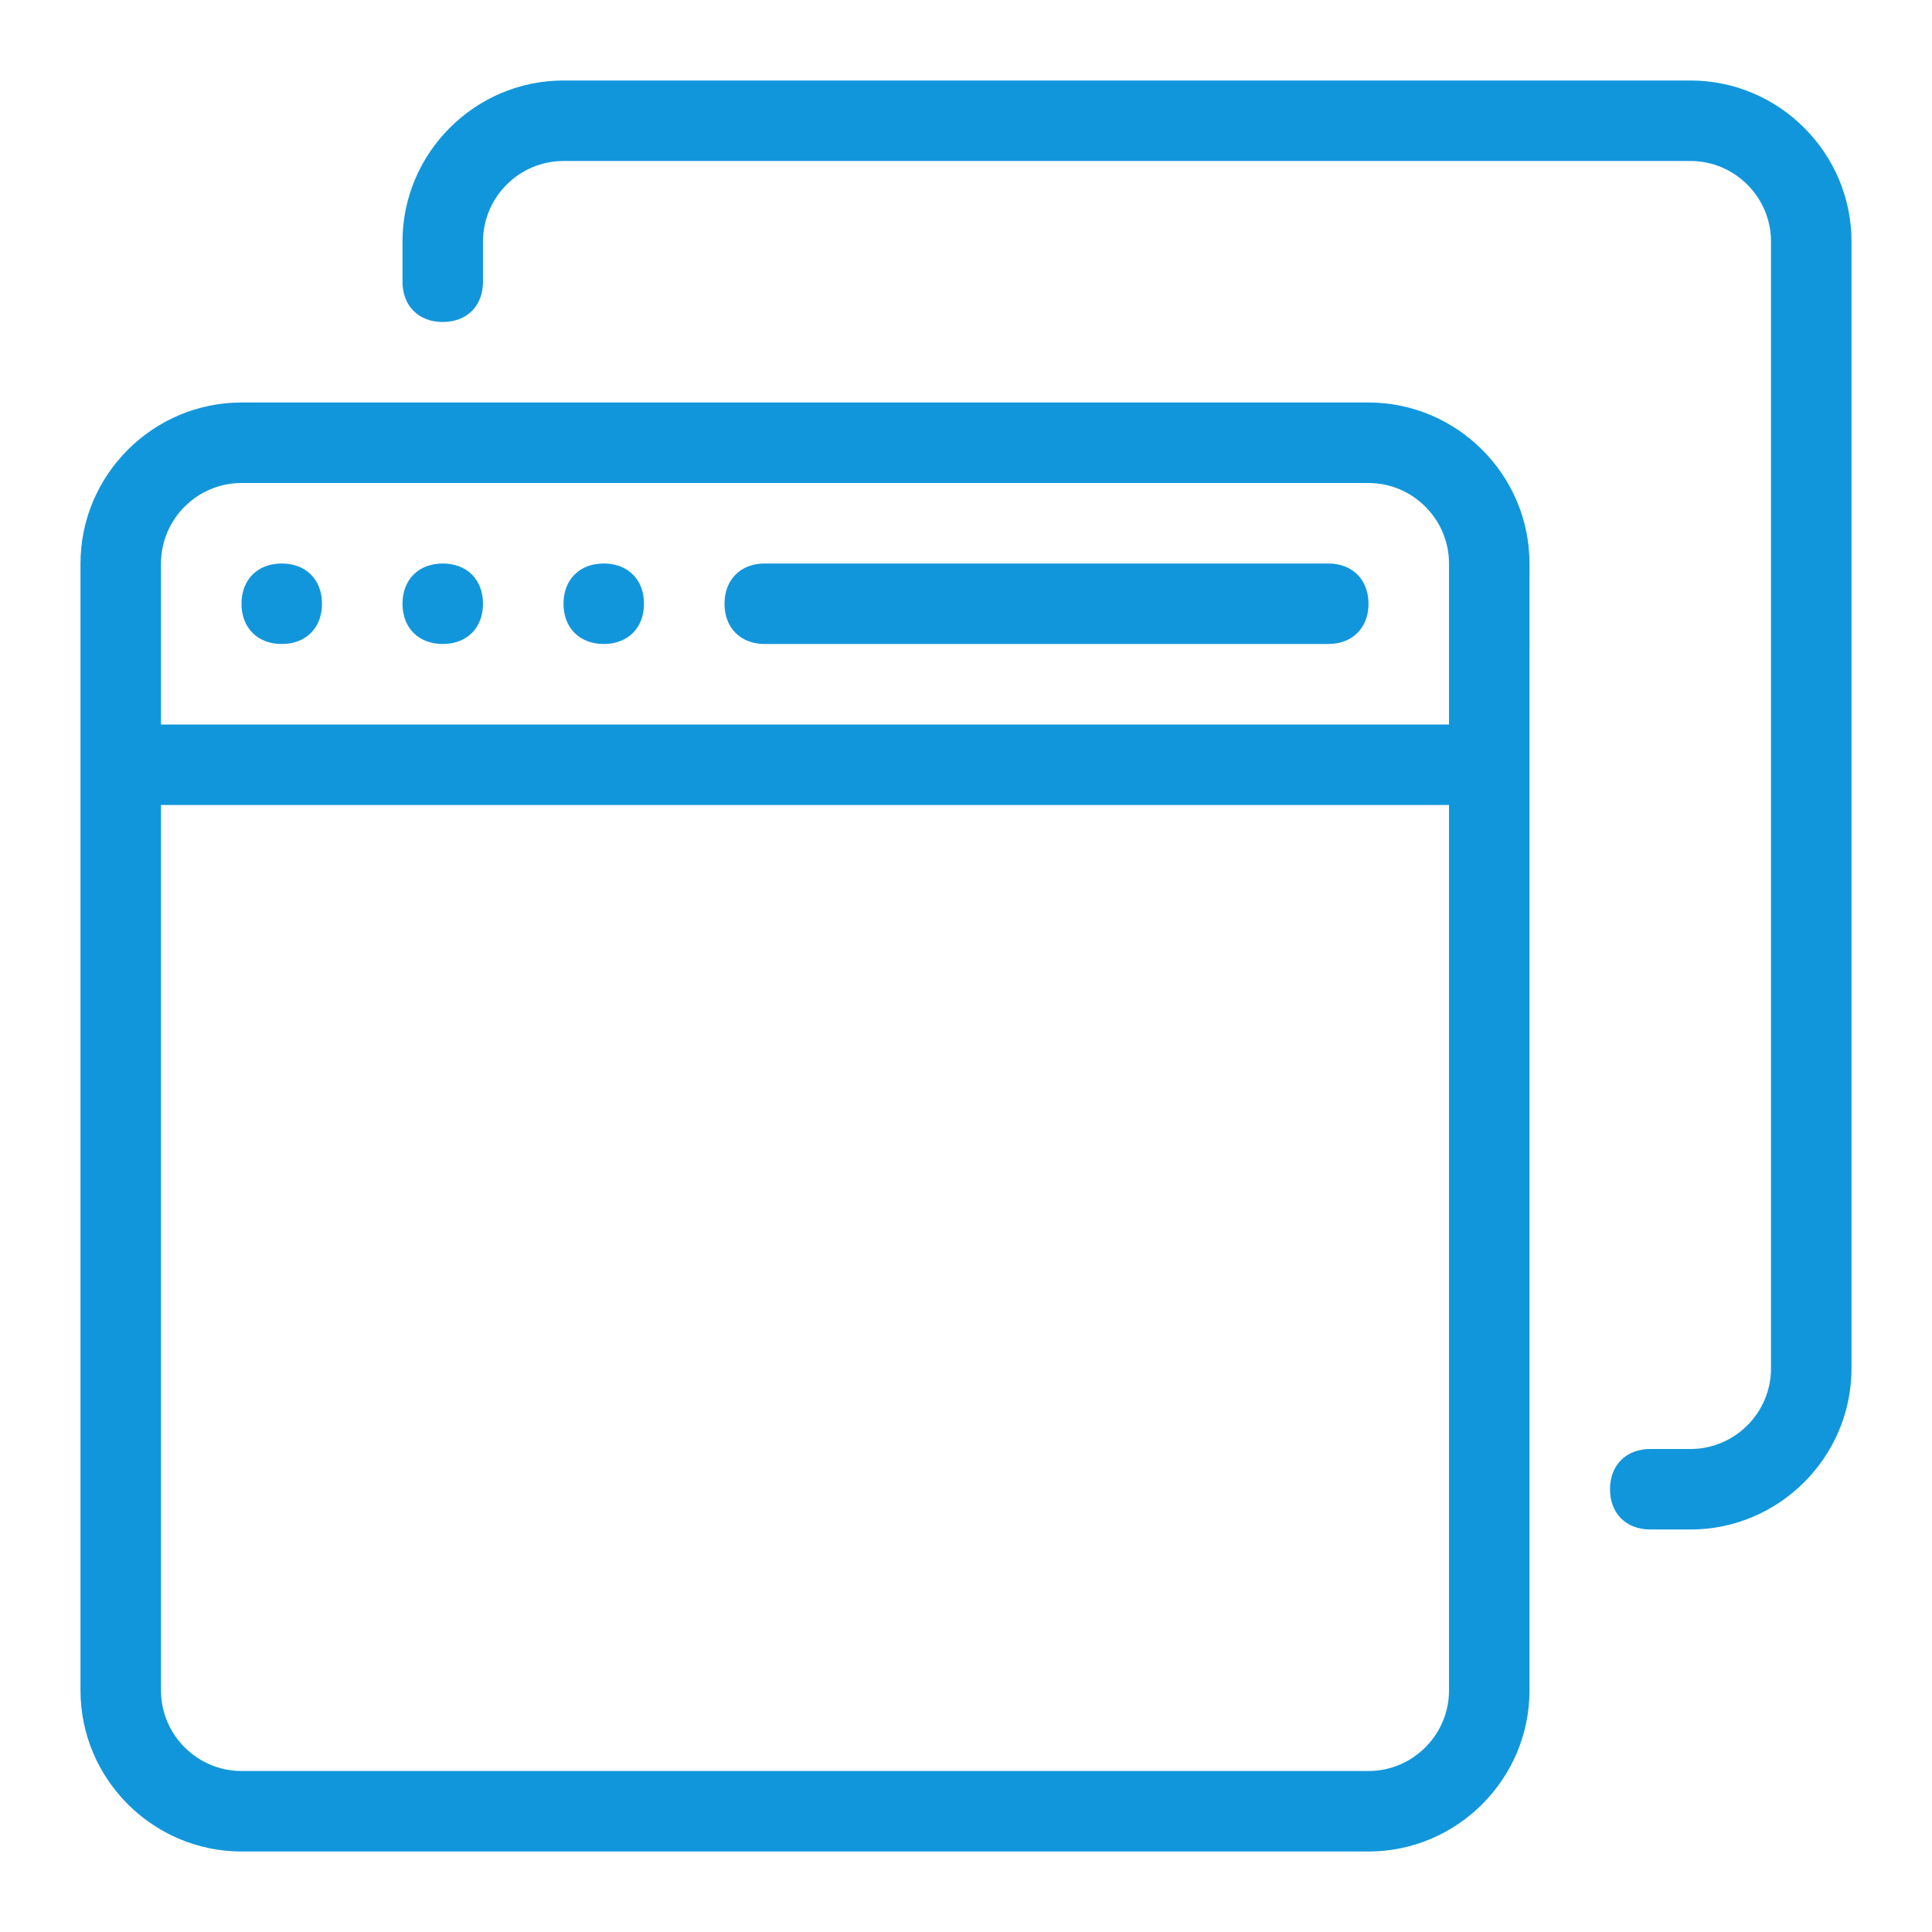 <?xml version="1.0" standalone="no"?><!DOCTYPE svg PUBLIC "-//W3C//DTD SVG 1.1//EN" "http://www.w3.org/Graphics/SVG/1.1/DTD/svg11.dtd"><svg t="1615650750063" class="icon" viewBox="0 0 1024 1024" version="1.1" xmlns="http://www.w3.org/2000/svg" p-id="10735" data-spm-anchor-id="a313x.7781069.0.i17" width="45" height="45" xmlns:xlink="http://www.w3.org/1999/xlink"><defs><style type="text/css"></style></defs><path d="M234.667 298.667c-12.8 0-21.333 8.533-21.333 21.333 0 12.8 8.533 21.333 21.333 21.333 12.8 0 21.333-8.533 21.333-21.333C256 307.2 247.467 298.667 234.667 298.667zM149.333 298.667c-12.8 0-21.333 8.533-21.333 21.333 0 12.8 8.533 21.333 21.333 21.333 12.8 0 21.333-8.533 21.333-21.333C170.667 307.2 162.133 298.667 149.333 298.667zM704 298.667 405.333 298.667c-12.8 0-21.333 8.533-21.333 21.333 0 12.8 8.533 21.333 21.333 21.333l298.667 0c12.8 0 21.333-8.533 21.333-21.333C725.333 307.2 716.8 298.667 704 298.667zM896 42.667 298.667 42.667c-46.933 0-85.333 38.4-85.333 85.333l0 21.333c0 12.8 8.533 21.333 21.333 21.333 12.8 0 21.333-8.533 21.333-21.333L256 128c0-23.467 19.2-42.667 42.667-42.667l597.333 0c23.467 0 42.667 19.2 42.667 42.667l0 597.333c0 23.467-19.2 42.667-42.667 42.667l-21.333 0c-12.8 0-21.333 8.533-21.333 21.333s8.533 21.333 21.333 21.333l21.333 0c46.933 0 85.333-38.4 85.333-85.333L981.333 128C981.333 81.067 942.933 42.667 896 42.667zM320 298.667c-12.8 0-21.333 8.533-21.333 21.333 0 12.8 8.533 21.333 21.333 21.333 12.8 0 21.333-8.533 21.333-21.333C341.333 307.2 332.8 298.667 320 298.667zM725.333 213.333 128 213.333c-46.933 0-85.333 38.4-85.333 85.333l0 597.333c0 46.933 38.4 85.333 85.333 85.333l597.333 0c46.933 0 85.333-38.4 85.333-85.333L810.667 298.667C810.667 251.733 772.267 213.333 725.333 213.333zM768 896c0 23.467-19.2 42.667-42.667 42.667L128 938.667c-23.467 0-42.667-19.2-42.667-42.667L85.333 426.667l682.667 0L768 896zM768 384 85.333 384l0-85.333c0-23.467 19.2-42.667 42.667-42.667l597.333 0c23.467 0 42.667 19.2 42.667 42.667L768 384z" p-id="10736" fill="#1296db"></path></svg>